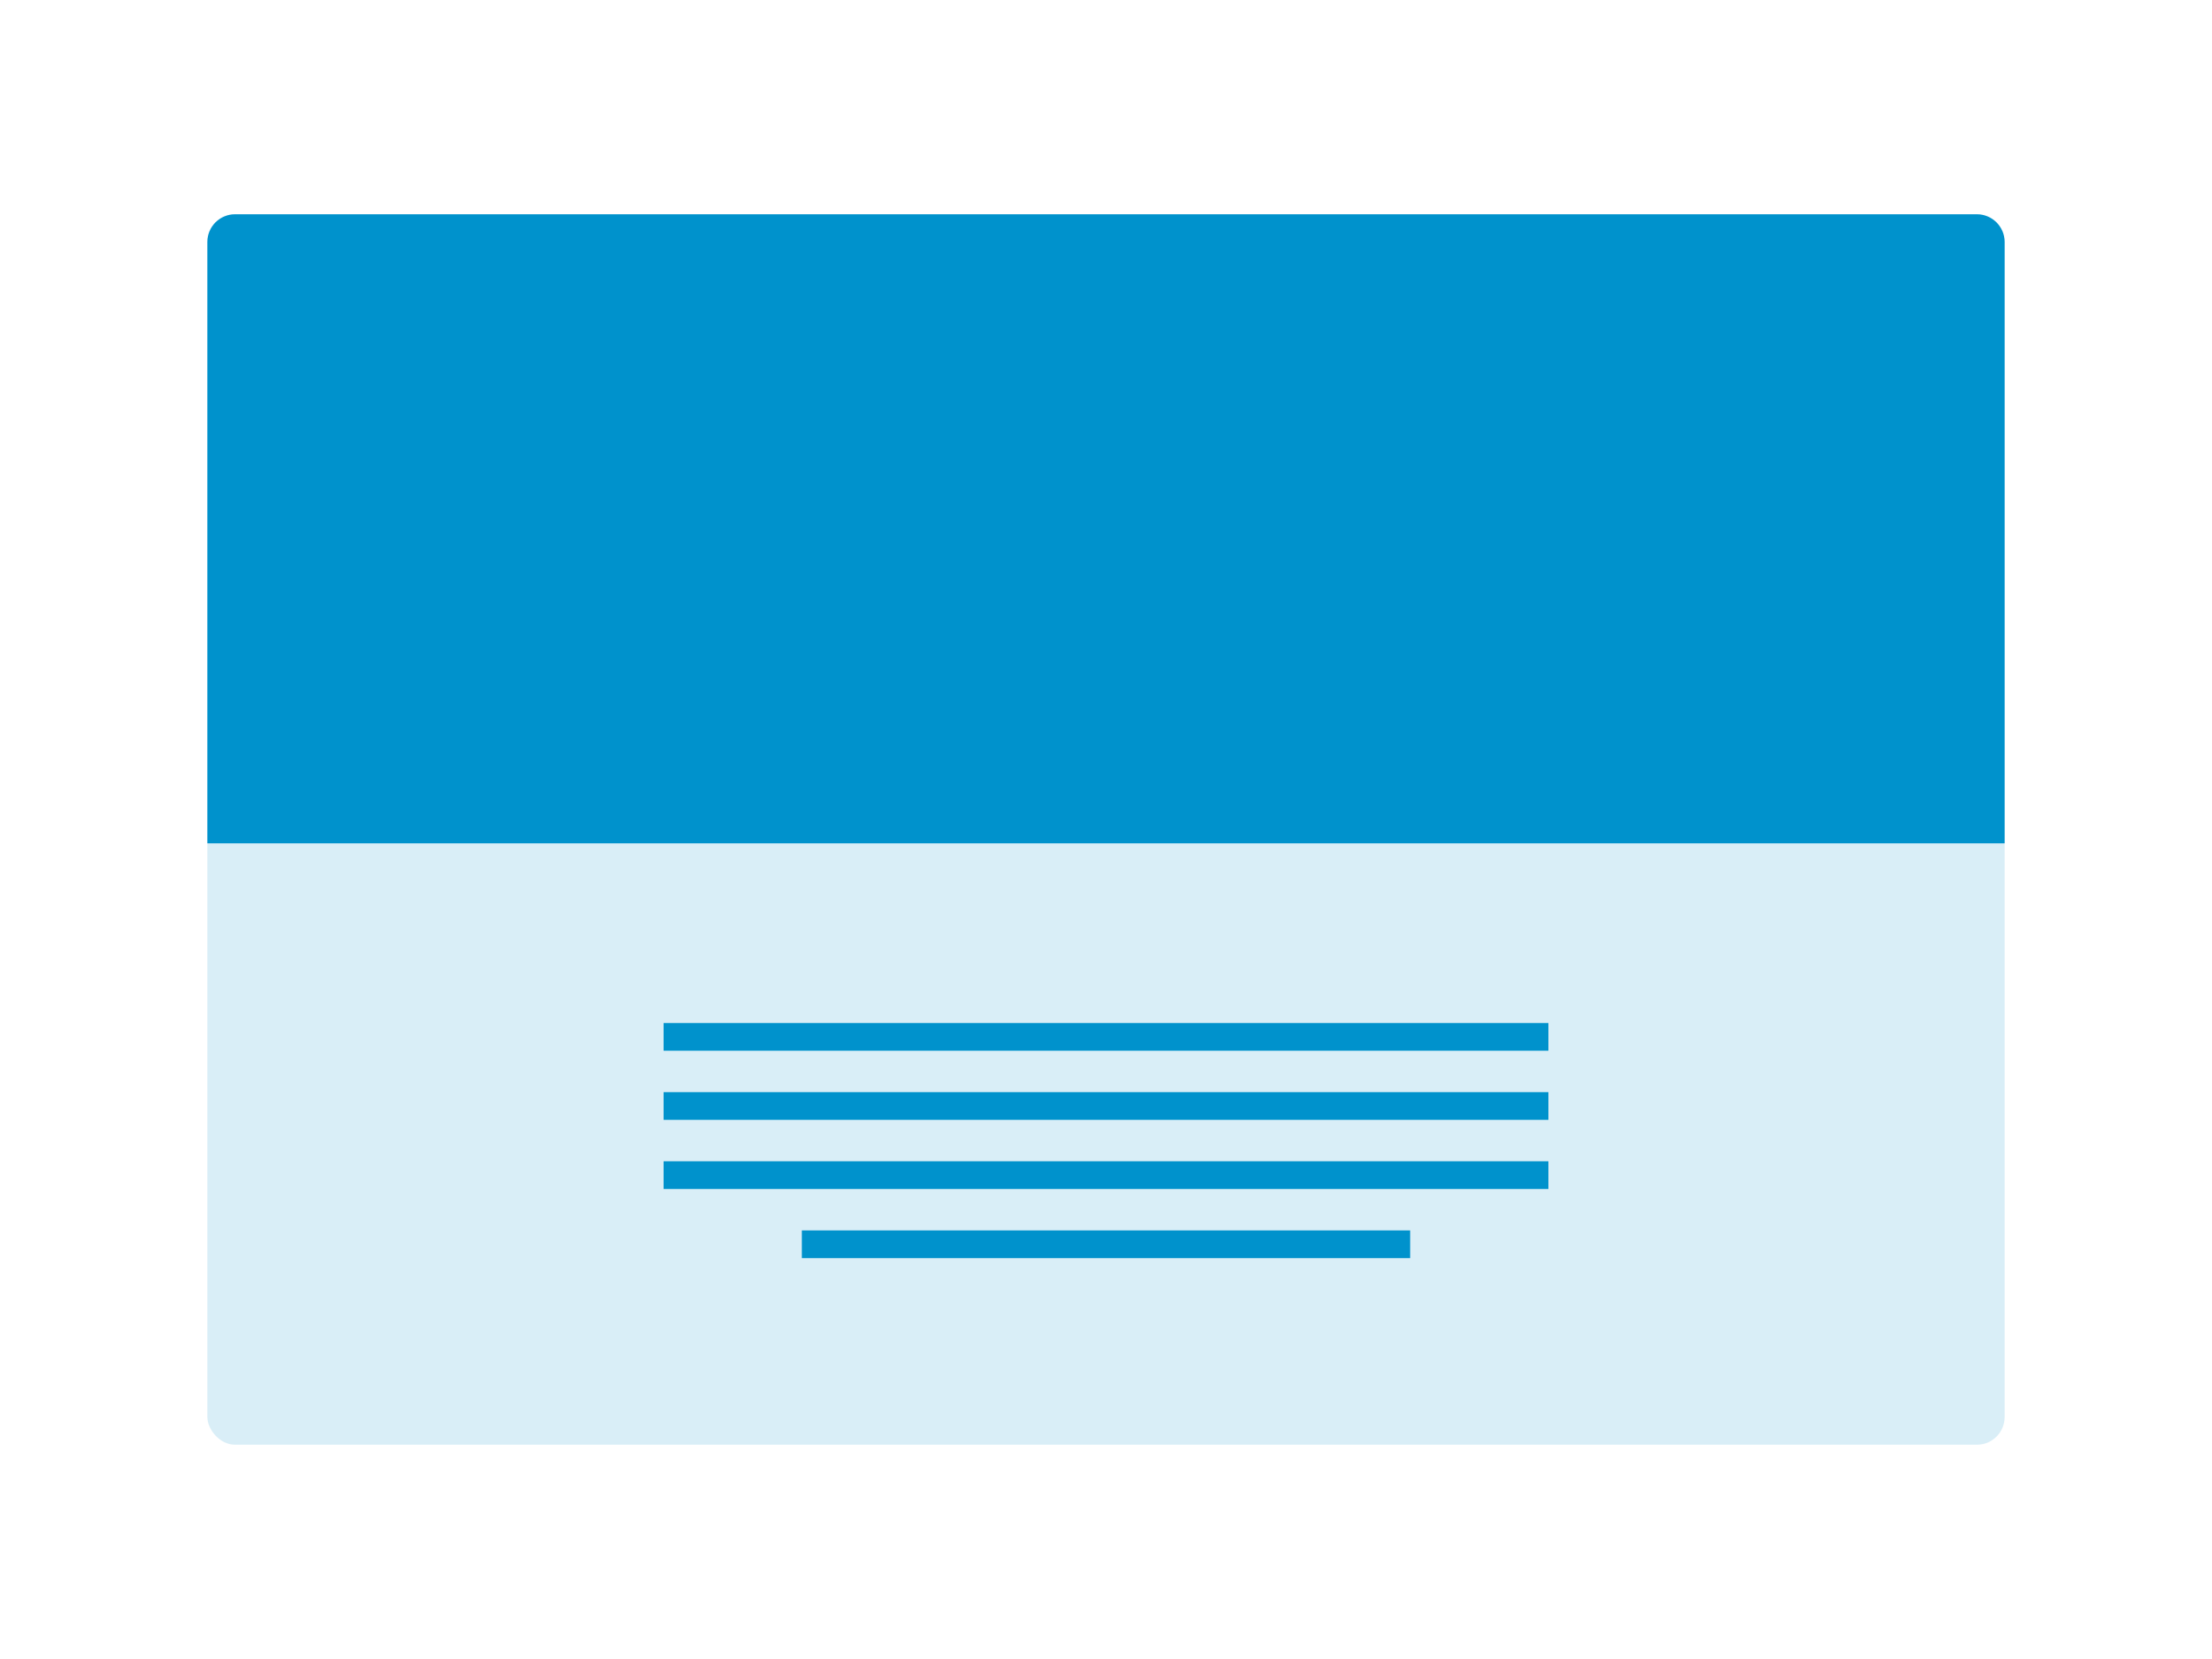 <svg width="320" height="240" viewBox="0 0 320 240" fill="none" xmlns="http://www.w3.org/2000/svg">
<rect width="320" height="240" fill="white"/>
<rect opacity="0.15" x="30" y="31" width="260" height="178" rx="4" fill="#0092CC"/>
<path d="M30 35C30 32.791 31.791 31 34 31H286C288.209 31 290 32.791 290 35V122H30V35Z" fill="#0092CC"/>
<rect x="96" y="148" width="128" height="4" fill="#0092CC"/>
<rect x="96" y="158" width="128" height="4" fill="#0092CC"/>
<rect x="96" y="168" width="128" height="4" fill="#0092CC"/>
<rect x="116" y="178" width="88" height="4" fill="#0092CC"/>
</svg>
